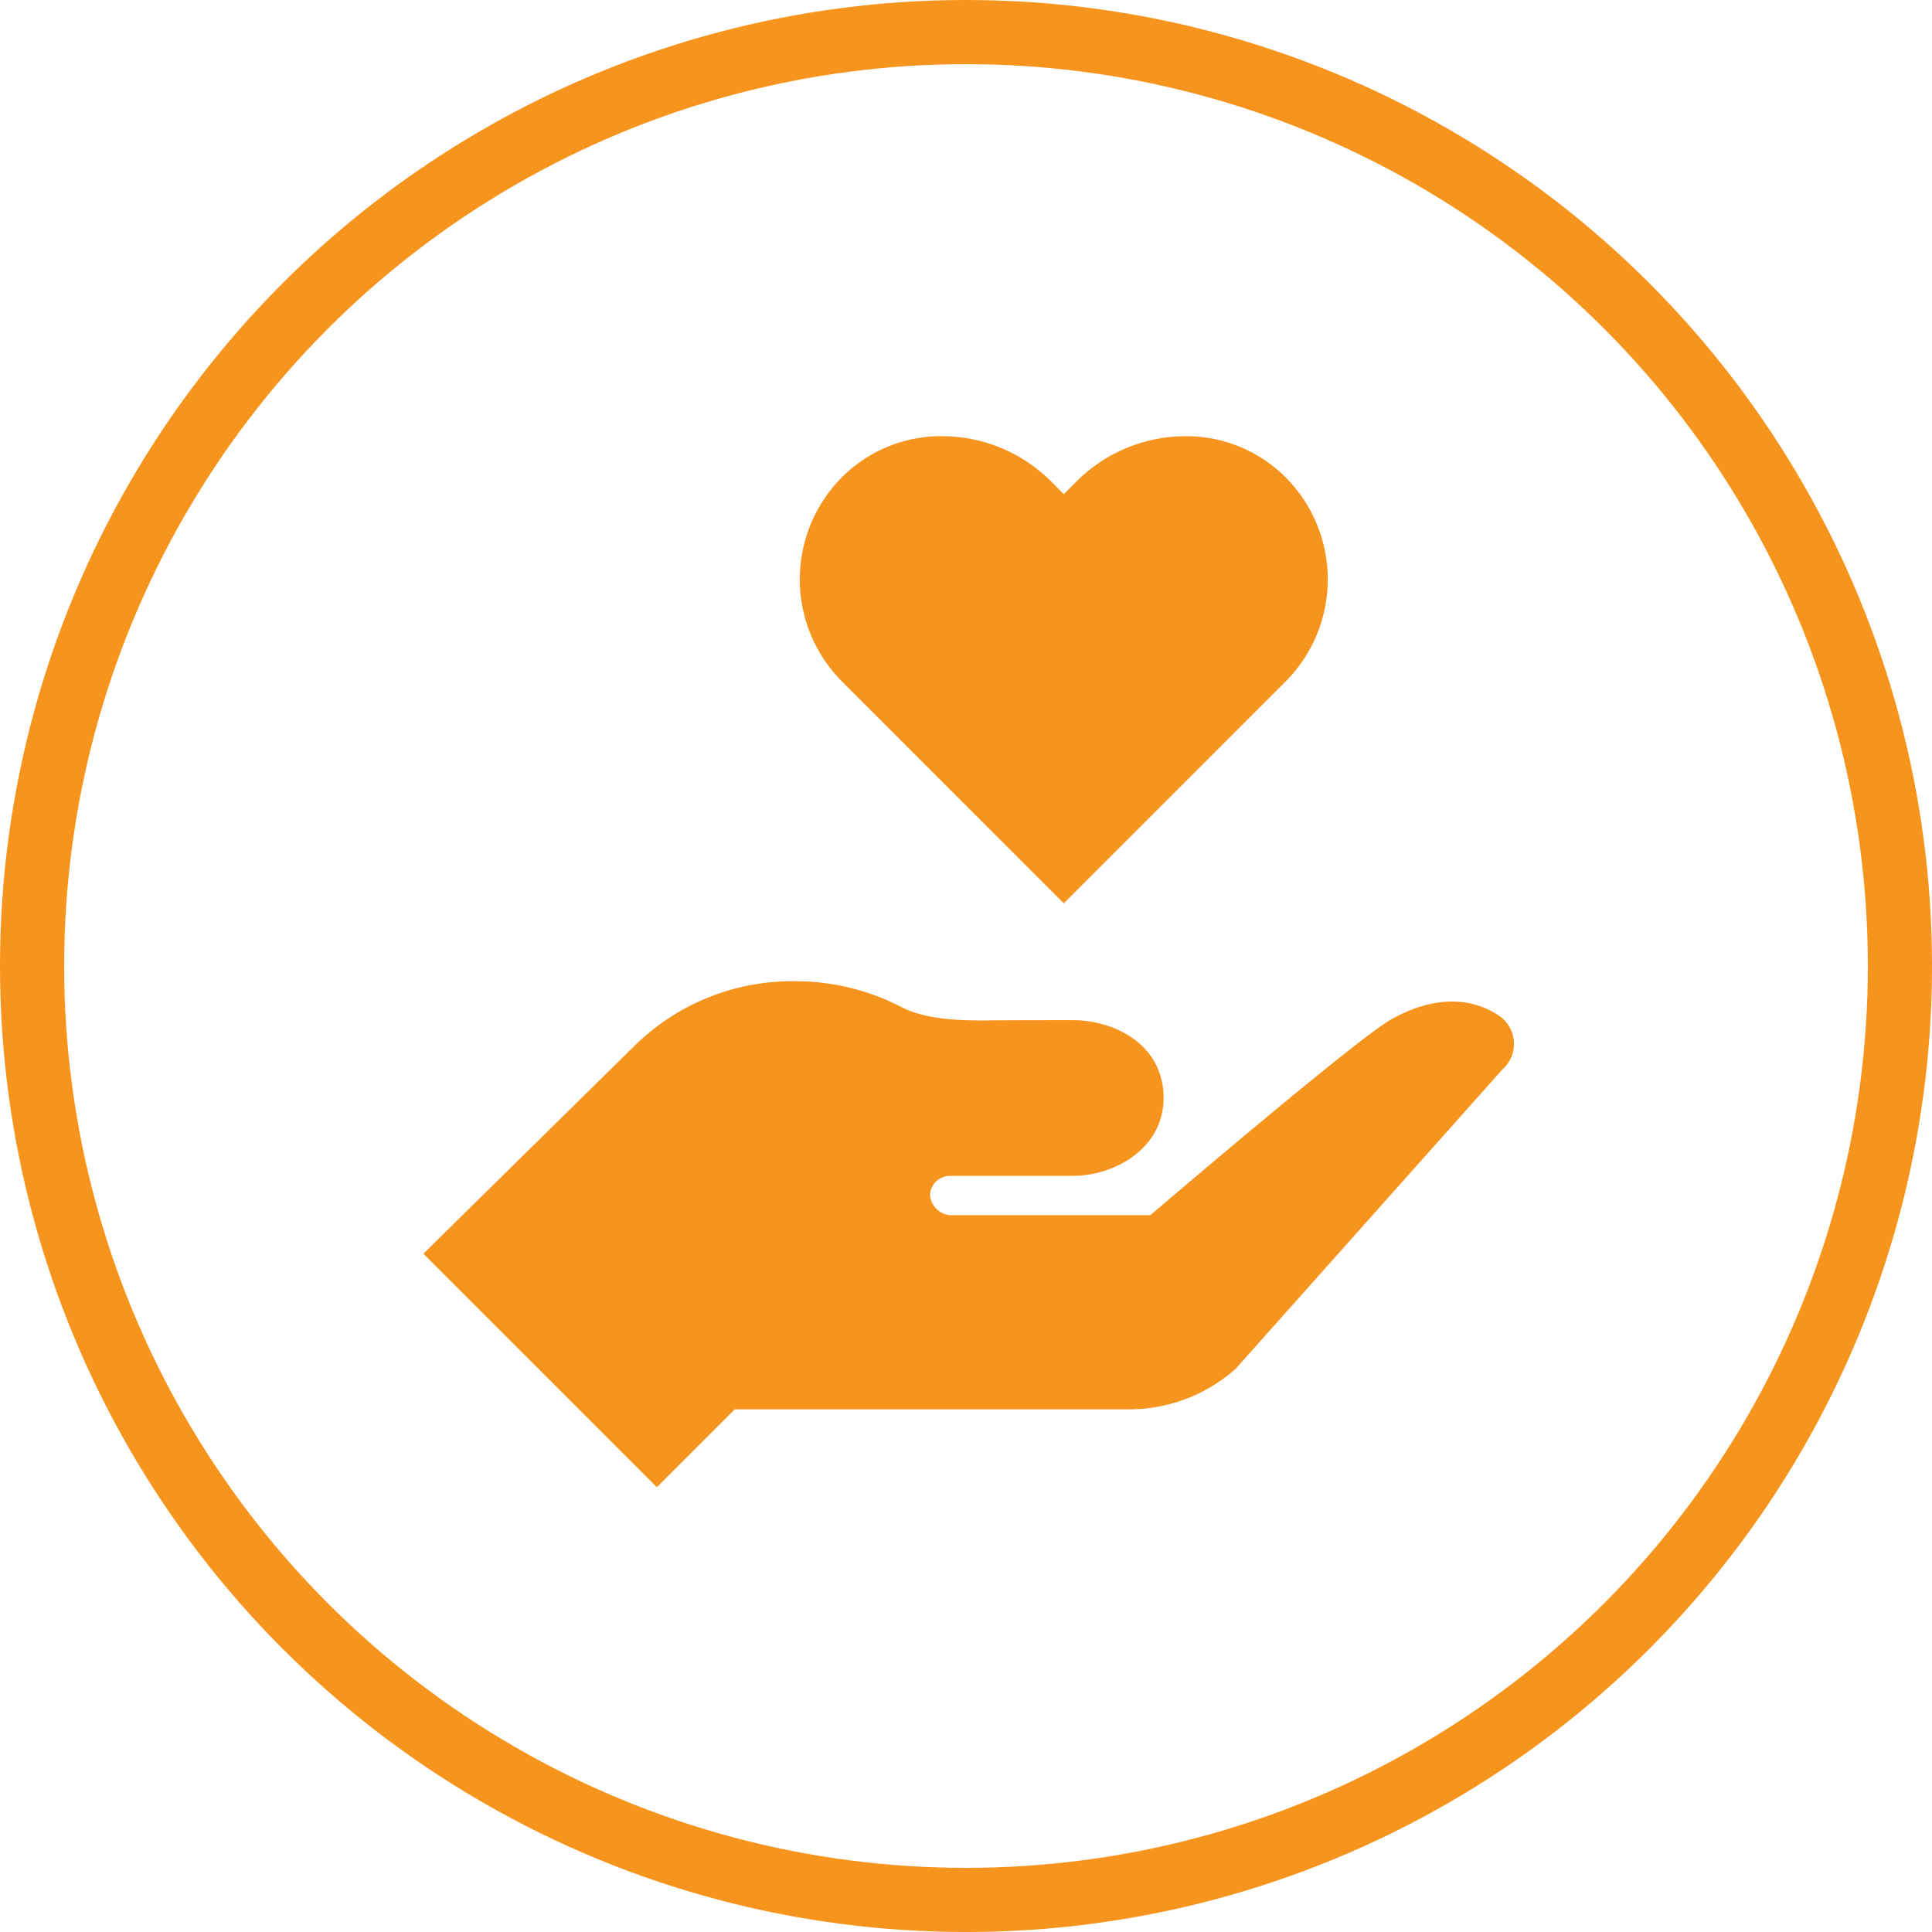 <svg xmlns="http://www.w3.org/2000/svg" width="150.583" height="150.583" viewBox="0 0 150.583 150.583"><defs><style>.a4{fill:#f7941d;}.b4,.d4{fill:none;}.b4{stroke:#f7941d;stroke-width:5px;}.c4{stroke:none;}</style></defs><g transform="translate(-565 -3187)"><g transform="translate(598 3212.875)"><g transform="translate(29.337 8.125)"><g transform="translate(0 0)"><path class="a4" d="M192.311,11.071a10.925,10.925,0,0,0-7.549-2.946,12.035,12.035,0,0,0-8.483,3.526l-.992.992-.992-1a12.045,12.045,0,0,0-8.483-3.522,10.926,10.926,0,0,0-7.549,2.946,11.275,11.275,0,0,0-.249,16.186L175.287,44.53,192.56,27.258A11.275,11.275,0,0,0,192.311,11.071Z" transform="translate(-154.712 -8.125)"/></g></g><g transform="translate(0 50.601)"><path class="a4" d="M83.891,234.85c-2.655-1.8-5.783-1.289-8.553.309s-18.674,15.2-18.674,15.2l-15.656,0a1.713,1.713,0,0,1-1.517-1.544,1.549,1.549,0,0,1,1.517-1.517h9.578c3.353,0,7.106-2.185,7.106-6.068,0-4.126-3.753-6.068-7.106-6.068-5.816,0-6.948.024-6.948.024-2.33,0-4.694-.14-6.514-1.113a17.964,17.964,0,0,0-8.21-1.948,17.531,17.531,0,0,0-12.576,5.152L0,253.363l18.2,18.2,6.068-6.068H55a12.491,12.491,0,0,0,8.3-3.152l20.8-23.338A2.659,2.659,0,0,0,83.891,234.85Z" transform="translate(0 -232.125)"/></g></g><g class="b4" transform="translate(565 3187)"><ellipse class="c4" cx="75.292" cy="75.292" rx="75.292" ry="75.292"/><ellipse class="d4" cx="75.292" cy="75.292" rx="72.792" ry="72.792"/></g></g></svg>